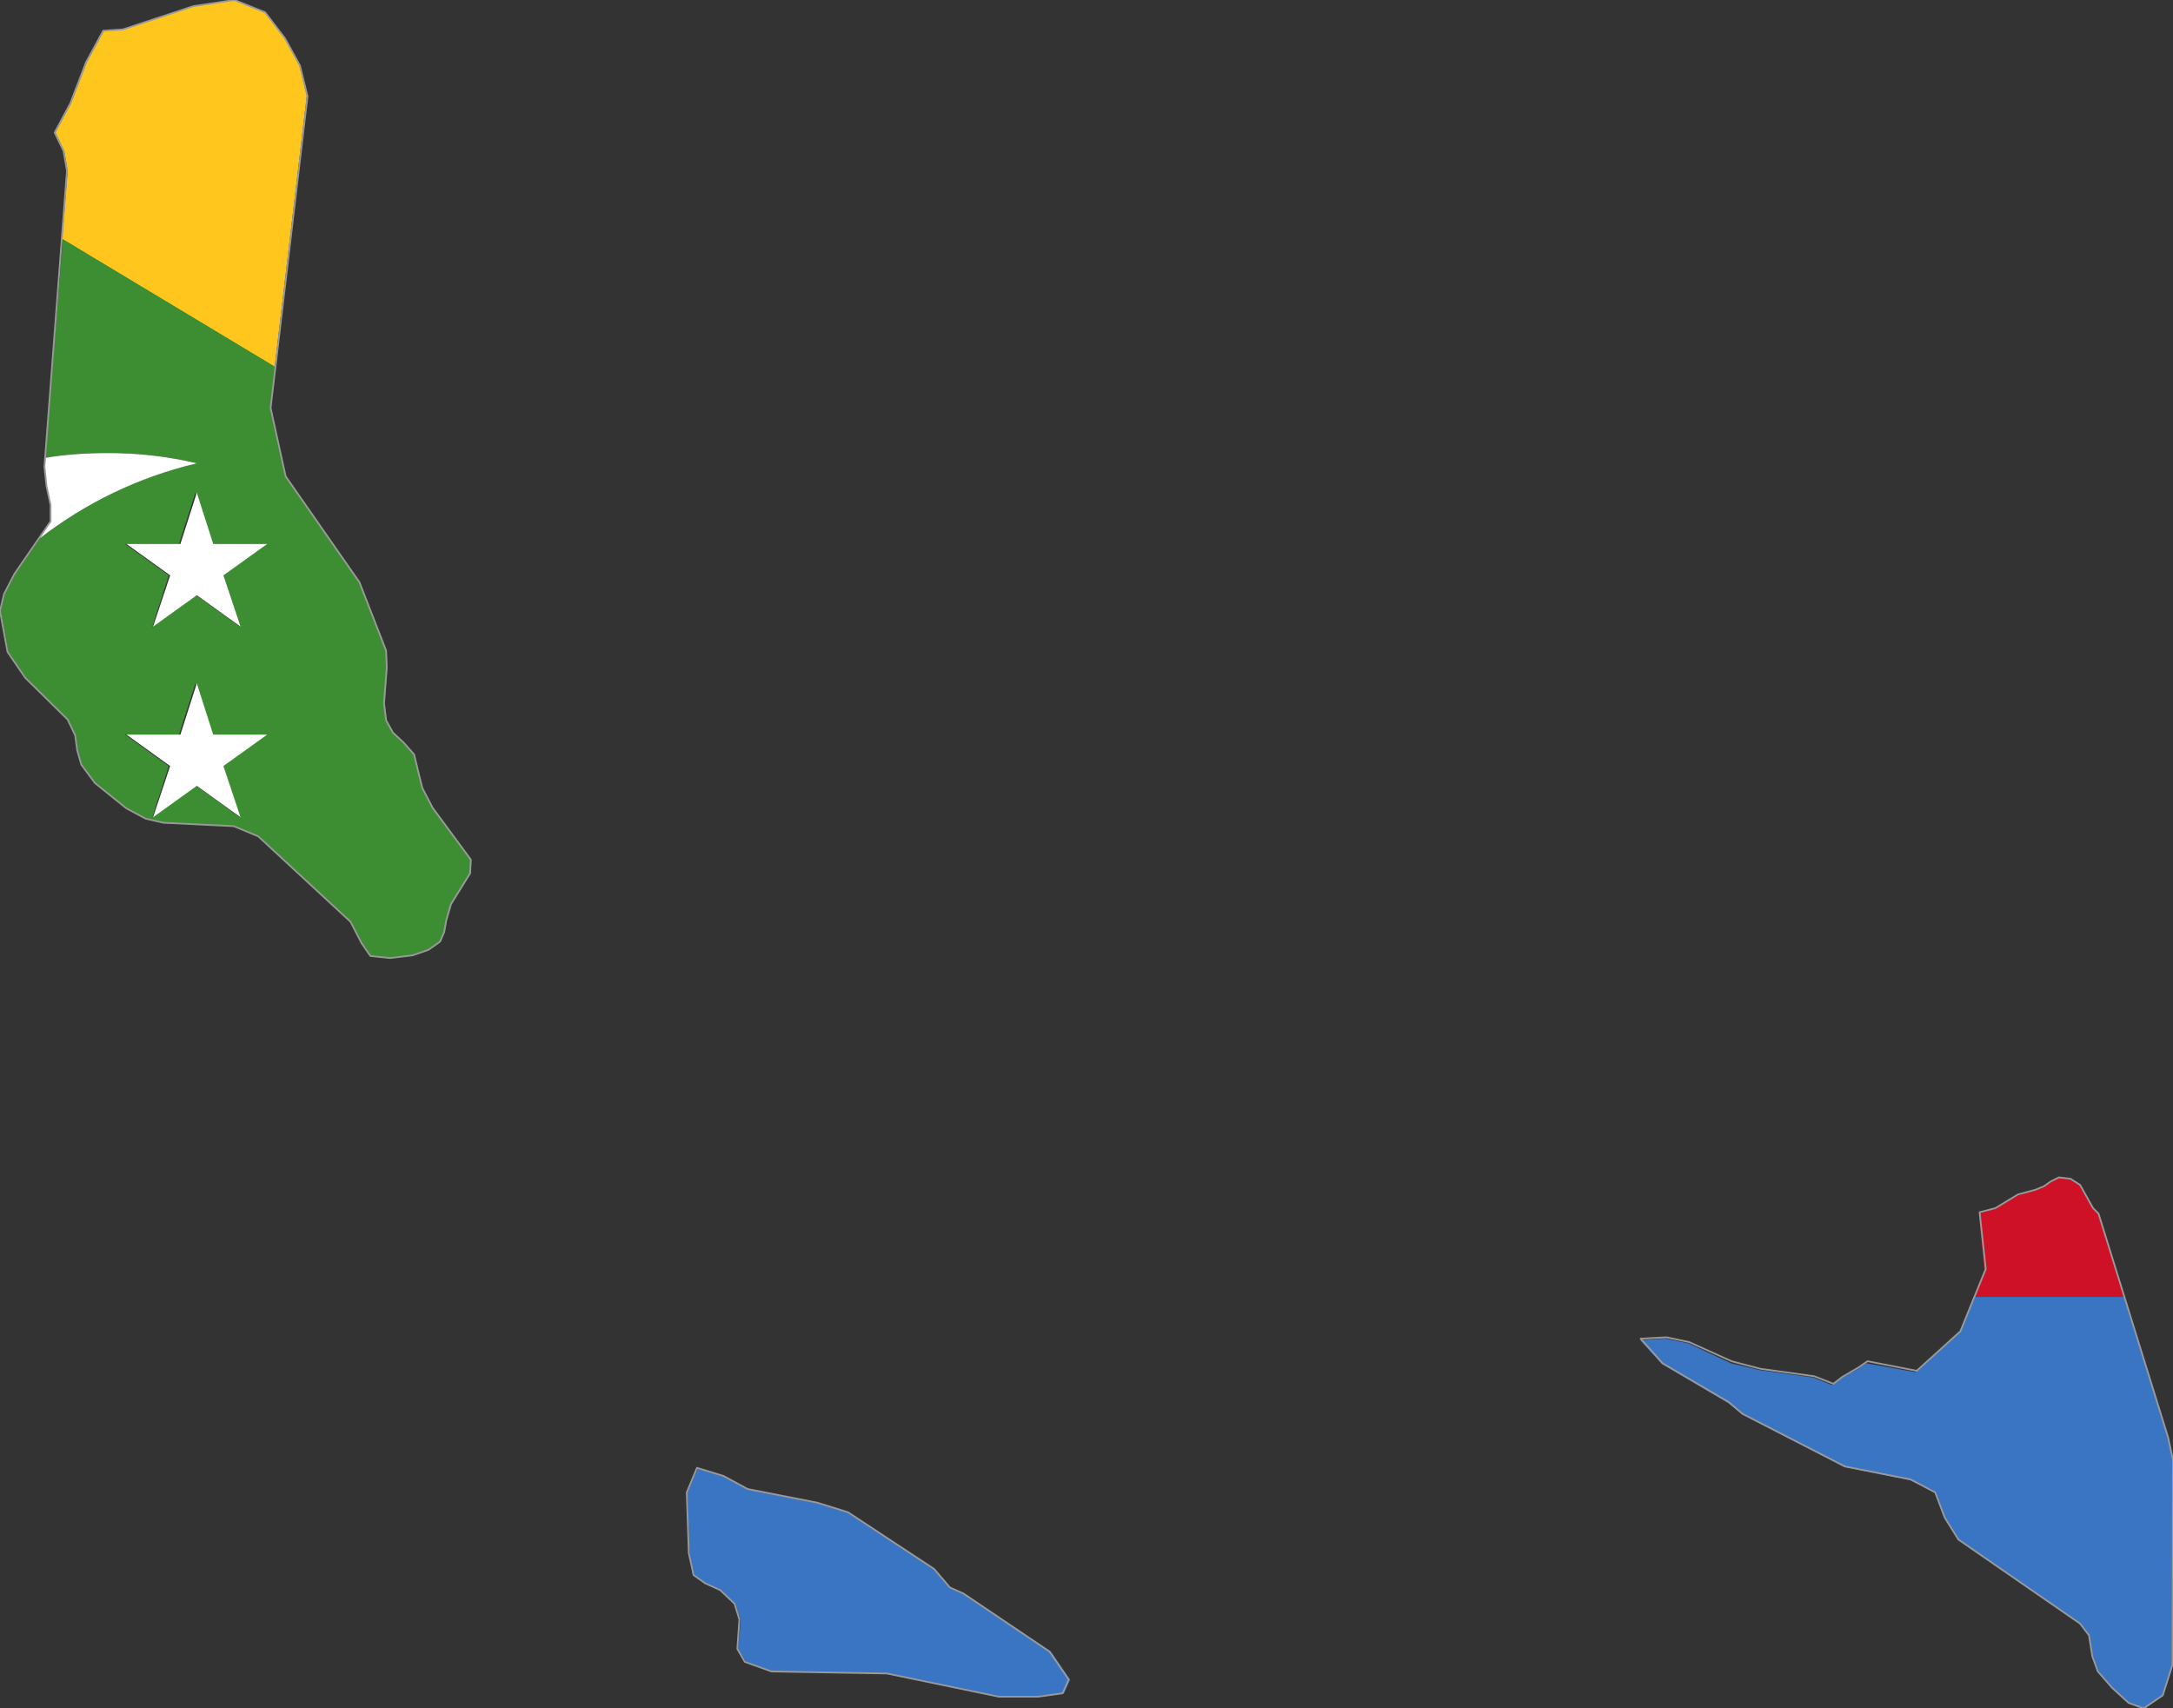 <?xml version="1.0" encoding="utf-8"?>

<svg version="1.2" baseProfile="tiny" xmlns="http://www.w3.org/2000/svg" xmlns:xlink="http://www.w3.org/1999/xlink" x="0px"
	 y="0px" viewBox="261.2 172.2 318 250" xml:space="preserve">

<rect x="261.2" y="172.2" width="318" height="250" fill="#333333" stroke="none"/>

<g id="Comoros">
	<g>
		<polygon fill="#FFC61E" points="302.9,177.8 300,174 295.6,172.2 289.6,173.1 279.3,176.5 276.4,176.7 273.9,181.3 271.6,187.3
			269.3,191.6 270.6,194.3 271.1,197.2 270.3,207.2 301.4,225.9 306.1,186.2 305,181.7 		"/>
		<polygon fill="#CE1126" points="567.5,349 565.6,345.6 564.2,344.7 562.5,344.5 561.3,345.2 560.3,345.9 559.1,346.4 556.5,347.1
			553.1,349.1 550.8,349.8 551.6,358.1 550,362 572.1,362 568.3,349.8 		"/>
		<polygon fill="#3A75C4" points="547.9,367.2 541.5,373 534.3,371.7 533,372.6 530.6,373.9 529.3,374.9 526.6,373.8 518.7,372.7
			514.5,371.7 508.3,368.8 505,368.1 501.2,368.3 504.4,371.8 514.1,377.5 516.2,379.2 531.1,386.9 540.7,388.8 544.4,390.6
			545.8,394.3 547.8,397.5 565.7,409.9 566.9,411.6 567.5,414.6 568.3,416.8 570.3,419.3 572.7,421.4 574.9,422.2 577.7,420.4
			579,416 579.1,386 578.5,382.6 572.1,362 550,362 		"/>
		<polygon fill="#3A75C4" points="362.8,402.8 364.5,404 366.8,405 368.8,406.9 369.6,409.3 369.2,413.6 370.4,415.4 374.2,416.8
			391.2,417.1 407.6,420.5 413.3,420.5 416.9,420 417.8,418 415,413.9 402.2,405.4 400.2,404.5 397.9,401.8 385.3,393.5
			380.8,392.2 370.6,390.1 367.2,388.3 363.3,387.1 361.8,390.6 362.1,399.5 		"/>
		<path fill="#3D8E33" d="M267.8,239.2c3-0.5,6-0.7,9.2-0.7c4.5,0,8.8,0.5,13,1.5c-8.5,1.9-16.4,5.8-23,11l-3.6,5.2l-1.5,2.9
			l-0.6,2.5l1.1,6l2.6,3.8l6.2,6.1l1.1,2.3l0.3,2.2l0.6,2.1l2,2.7l4.6,3.7l2.8,1.5l2.6,0.6l10.3,0.5l3.6,1.5l13.5,12.5l1.6,3.1
			l1.3,1.9l2.9,0.3l3.3-0.4l2.3-0.8l1.7-1.2l0.6-1.4l0.3-1.7l0.7-2.4l2.8-4.5l0.1-2l-5.6-7.6l-1.5-2.8l-0.6-2.4l-0.6-2.5l-1.5-1.7
			l-1.6-1.5l-1-1.8l-0.3-2.5l0.4-5.2l-0.1-2.5l-3.9-10L303,241.9l-2.2-10l0.7-6l-31.1-18.7L267.8,239.2z M293.9,284.3l2.4,7.5
			l-6.4-4.6l-6.4,4.6l2.4-7.5l-6.4-4.6h7.9l2.4-7.5l2.4,7.5h7.9L293.9,284.3z M293.9,256.4l2.4,7.5l-6.4-4.6l-6.4,4.6l2.4-7.5
			l-6.4-4.6h7.9l2.4-7.5l2.4,7.5h7.9L293.9,256.4z"/>
		<path fill="#FFFFFF" d="M277,238.5c-3.1,0-6.2,0.2-9.2,0.7l-0.1,1.3l0.3,2.8l0.6,2.8v2.4L267,251c6.7-5.2,14.5-9,23-11
			C285.8,239,281.5,238.5,277,238.5z"/>
		<polygon fill="#FFFFFF" points="290,272.2 287.6,279.7 279.7,279.7 286.1,284.3 283.6,291.8 290,287.2 296.4,291.8 293.9,284.3
			300.3,279.7 292.4,279.7 		"/>
		<polygon fill="#FFFFFF" points="290,244.3 287.6,251.8 279.7,251.8 286.1,256.4 283.6,263.9 290,259.3 296.4,263.9 293.9,256.4
			300.3,251.8 292.4,251.8 		"/>
	</g>
	<path fill="none" stroke="#999999" stroke-width="0.25" stroke-linecap="round" stroke-linejoin="round" d="M323,287.5l-0.6-2.4
		l-0.6-2.5l-1.5-1.7l-1.6-1.5l-1-1.8l-0.3-2.5l0.4-5.2l-0.1-2.5l-3.9-10L303,241.9l-2.2-10l5.4-45.6l-1.1-4.5l-2.2-4L300,174
		l-4.5-1.8l-6,0.9l-10.3,3.4l-2.9,0.2l-2.5,4.6l-2.3,6l-2.3,4.3l1.3,2.7l0.5,2.9l-3.3,43.3l0.3,2.8l0.6,2.8v2.4l-5.3,7.7l-1.5,2.9
		l-0.6,2.5l1.1,6l2.6,3.8l6.2,6.1l1.1,2.3l0.3,2.2l0.6,2.1l2,2.7l4.6,3.7l2.8,1.5l2.6,0.6l10.3,0.5l3.6,1.5l13.5,12.5l1.6,3.1
		l1.3,1.9l2.9,0.3l3.3-0.4l2.3-0.8l1.7-1.2l0.6-1.4l0.3-1.7l0.7-2.4l2.8-4.5l0.1-2l-5.6-7.6L323,287.5z M402.2,405.4l-2-0.9
		l-2.3-2.7l-12.6-8.3l-4.5-1.4l-10.2-2l-3.5-1.9l-3.9-1.2l-1.5,3.6l0.3,8.9l0.7,3.2l1.7,1.2l2.2,1l2.1,2l0.7,2.3l-0.3,4.3l1.1,1.9
		l3.9,1.4l16.9,0.3l16.4,3.4h5.7l3.6-0.5l0.9-2l-2.8-4.1L402.2,405.4z M578.5,382.6l-10.2-32.8l-0.8-0.8l-1.9-3.4l-1.4-0.9l-1.7-0.2
		l-1.2,0.6l-1,0.7l-1.2,0.5l-2.6,0.7l-3.3,2l-2.3,0.6l0.9,8.3l-3.7,9.1l-6.4,5.8l-7.2-1.4l-1.3,0.9l-2.4,1.4l-1.3,1l-2.8-1.1
		l-7.9-1.1l-4.2-1.1l-6.2-2.8l-3.3-0.7l-3.8,0.2l3.2,3.6l9.7,5.7l2,1.7l15,7.7l9.6,1.9l3.6,1.9l1.4,3.7l2,3.2l17.8,12.3l1.3,1.7
		l0.5,3.1l0.8,2.2l2.1,2.4l2.4,2.2l2.2,0.8l2.8-1.9l1.4-4.4l0.1-30L578.5,382.6z"/>
</g>

</svg>
